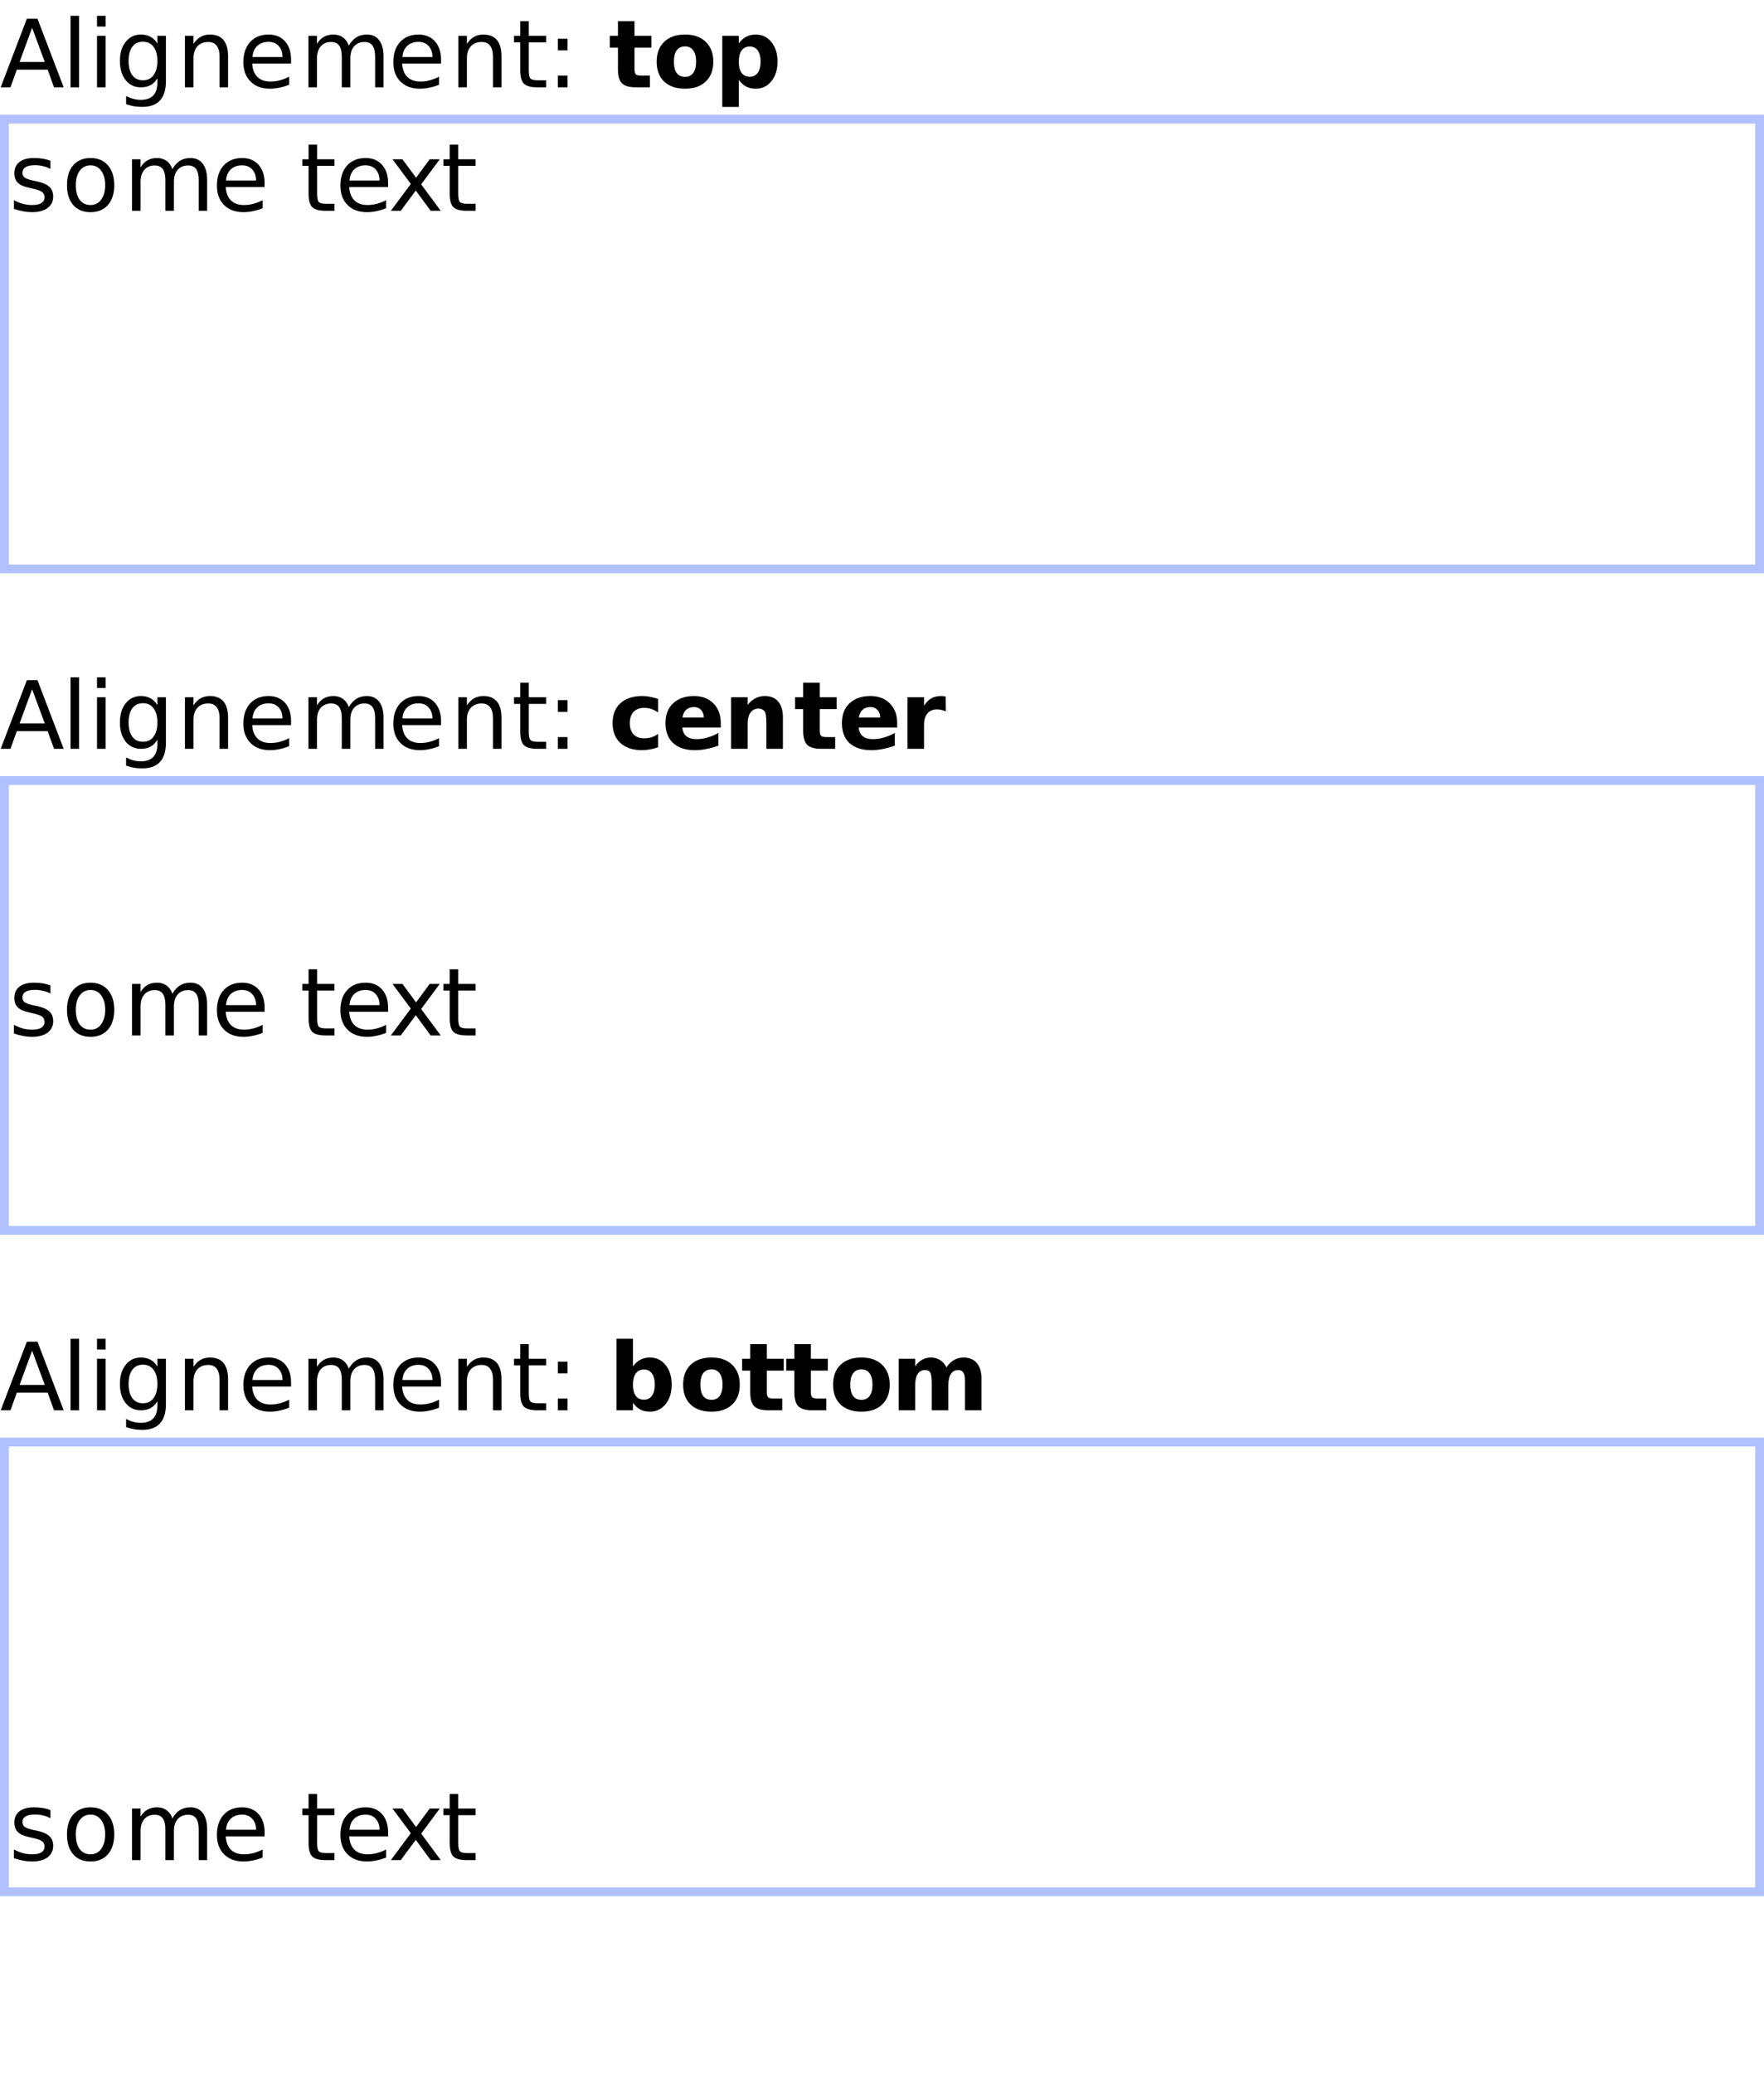 <?xml version="1.0" encoding="UTF-8"?>
<?xml-stylesheet href="../ldoc.css" type="text/css"?>
<svg xmlns="http://www.w3.org/2000/svg" xmlns:xlink="http://www.w3.org/1999/xlink" width="200pt" height="235pt" viewBox="0 0 200 235" version="1.1">
<defs>
<g>
<symbol overflow="visible" id="glyph0-0">
<path style="stroke:none;" d="M 0.531 1.891 L 0.531 -7.531 L 5.875 -7.531 L 5.875 1.891 Z M 1.125 1.297 L 5.266 1.297 L 5.266 -6.922 L 1.125 -6.922 Z M 1.125 1.297 "/>
</symbol>
<symbol overflow="visible" id="glyph0-1">
<path style="stroke:none;" d="M 3.641 -6.75 L 2.219 -2.875 L 5.078 -2.875 Z M 3.047 -7.781 L 4.25 -7.781 L 7.219 0 L 6.125 0 L 5.406 -2 L 1.906 -2 L 1.188 0 L 0.078 0 Z M 3.047 -7.781 "/>
</symbol>
<symbol overflow="visible" id="glyph0-2">
<path style="stroke:none;" d="M 1 -8.109 L 1.969 -8.109 L 1.969 0 L 1 0 Z M 1 -8.109 "/>
</symbol>
<symbol overflow="visible" id="glyph0-3">
<path style="stroke:none;" d="M 1 -5.844 L 1.969 -5.844 L 1.969 0 L 1 0 Z M 1 -8.109 L 1.969 -8.109 L 1.969 -6.891 L 1 -6.891 Z M 1 -8.109 "/>
</symbol>
<symbol overflow="visible" id="glyph0-4">
<path style="stroke:none;" d="M 4.844 -2.984 C 4.844 -3.68 4.695 -4.219 4.406 -4.594 C 4.125 -4.977 3.723 -5.172 3.203 -5.172 C 2.691 -5.172 2.289 -4.977 2 -4.594 C 1.719 -4.219 1.578 -3.68 1.578 -2.984 C 1.578 -2.297 1.719 -1.758 2 -1.375 C 2.289 -0.988 2.691 -0.797 3.203 -0.797 C 3.723 -0.797 4.125 -0.988 4.406 -1.375 C 4.695 -1.758 4.844 -2.297 4.844 -2.984 Z M 5.812 -0.719 C 5.812 0.27 5.586 1.004 5.141 1.484 C 4.703 1.973 4.023 2.219 3.109 2.219 C 2.773 2.219 2.457 2.191 2.156 2.141 C 1.863 2.086 1.578 2.008 1.297 1.906 L 1.297 0.984 C 1.578 1.129 1.852 1.238 2.125 1.312 C 2.395 1.383 2.676 1.422 2.969 1.422 C 3.594 1.422 4.062 1.254 4.375 0.922 C 4.688 0.598 4.844 0.109 4.844 -0.547 L 4.844 -1.031 C 4.645 -0.688 4.391 -0.426 4.078 -0.25 C 3.773 -0.082 3.406 0 2.969 0 C 2.258 0 1.688 -0.27 1.25 -0.812 C 0.812 -1.363 0.594 -2.086 0.594 -2.984 C 0.594 -3.891 0.812 -4.613 1.25 -5.156 C 1.688 -5.707 2.258 -5.984 2.969 -5.984 C 3.406 -5.984 3.773 -5.895 4.078 -5.719 C 4.391 -5.551 4.645 -5.297 4.844 -4.953 L 4.844 -5.844 L 5.812 -5.844 Z M 5.812 -0.719 "/>
</symbol>
<symbol overflow="visible" id="glyph0-5">
<path style="stroke:none;" d="M 5.859 -3.516 L 5.859 0 L 4.891 0 L 4.891 -3.484 C 4.891 -4.035 4.781 -4.445 4.562 -4.719 C 4.352 -5 4.035 -5.141 3.609 -5.141 C 3.086 -5.141 2.676 -4.973 2.375 -4.641 C 2.082 -4.316 1.938 -3.867 1.938 -3.297 L 1.938 0 L 0.969 0 L 0.969 -5.844 L 1.938 -5.844 L 1.938 -4.922 C 2.164 -5.273 2.43 -5.539 2.734 -5.719 C 3.047 -5.895 3.406 -5.984 3.812 -5.984 C 4.488 -5.984 5 -5.773 5.344 -5.359 C 5.688 -4.941 5.859 -4.328 5.859 -3.516 Z M 5.859 -3.516 "/>
</symbol>
<symbol overflow="visible" id="glyph0-6">
<path style="stroke:none;" d="M 6 -3.156 L 6 -2.688 L 1.594 -2.688 C 1.633 -2.031 1.832 -1.523 2.188 -1.172 C 2.539 -0.828 3.035 -0.656 3.672 -0.656 C 4.035 -0.656 4.391 -0.703 4.734 -0.797 C 5.086 -0.891 5.438 -1.023 5.781 -1.203 L 5.781 -0.297 C 5.426 -0.148 5.066 -0.039 4.703 0.031 C 4.348 0.113 3.984 0.156 3.609 0.156 C 2.68 0.156 1.945 -0.113 1.406 -0.656 C 0.863 -1.195 0.594 -1.93 0.594 -2.859 C 0.594 -3.816 0.848 -4.578 1.359 -5.141 C 1.879 -5.703 2.578 -5.984 3.453 -5.984 C 4.234 -5.984 4.852 -5.727 5.312 -5.219 C 5.77 -4.707 6 -4.02 6 -3.156 Z M 5.031 -3.438 C 5.031 -3.957 4.883 -4.375 4.594 -4.688 C 4.312 -5 3.93 -5.156 3.453 -5.156 C 2.922 -5.156 2.492 -5.004 2.172 -4.703 C 1.848 -4.398 1.664 -3.977 1.625 -3.438 Z M 5.031 -3.438 "/>
</symbol>
<symbol overflow="visible" id="glyph0-7">
<path style="stroke:none;" d="M 5.547 -4.719 C 5.785 -5.145 6.07 -5.461 6.406 -5.672 C 6.738 -5.879 7.133 -5.984 7.594 -5.984 C 8.195 -5.984 8.66 -5.77 8.984 -5.344 C 9.316 -4.914 9.484 -4.305 9.484 -3.516 L 9.484 0 L 8.531 0 L 8.531 -3.484 C 8.531 -4.047 8.43 -4.461 8.234 -4.734 C 8.035 -5.004 7.734 -5.141 7.328 -5.141 C 6.828 -5.141 6.43 -4.973 6.141 -4.641 C 5.859 -4.316 5.719 -3.867 5.719 -3.297 L 5.719 0 L 4.75 0 L 4.75 -3.484 C 4.75 -4.047 4.648 -4.461 4.453 -4.734 C 4.254 -5.004 3.945 -5.141 3.531 -5.141 C 3.039 -5.141 2.648 -4.973 2.359 -4.641 C 2.078 -4.305 1.938 -3.859 1.938 -3.297 L 1.938 0 L 0.969 0 L 0.969 -5.844 L 1.938 -5.844 L 1.938 -4.922 C 2.156 -5.285 2.414 -5.551 2.719 -5.719 C 3.02 -5.895 3.383 -5.984 3.812 -5.984 C 4.227 -5.984 4.586 -5.875 4.891 -5.656 C 5.191 -5.438 5.41 -5.125 5.547 -4.719 Z M 5.547 -4.719 "/>
</symbol>
<symbol overflow="visible" id="glyph0-8">
<path style="stroke:none;" d="M 1.953 -7.5 L 1.953 -5.844 L 3.922 -5.844 L 3.922 -5.094 L 1.953 -5.094 L 1.953 -1.922 C 1.953 -1.441 2.016 -1.133 2.141 -1 C 2.273 -0.863 2.539 -0.797 2.938 -0.797 L 3.922 -0.797 L 3.922 0 L 2.938 0 C 2.195 0 1.688 -0.133 1.406 -0.406 C 1.125 -0.688 0.984 -1.191 0.984 -1.922 L 0.984 -5.094 L 0.281 -5.094 L 0.281 -5.844 L 0.984 -5.844 L 0.984 -7.5 Z M 1.953 -7.5 "/>
</symbol>
<symbol overflow="visible" id="glyph0-9">
<path style="stroke:none;" d="M 1.25 -1.328 L 2.344 -1.328 L 2.344 0 L 1.25 0 Z M 1.25 -5.516 L 2.344 -5.516 L 2.344 -4.188 L 1.25 -4.188 Z M 1.25 -5.516 "/>
</symbol>
<symbol overflow="visible" id="glyph0-10">
<path style="stroke:none;" d=""/>
</symbol>
<symbol overflow="visible" id="glyph0-11">
<path style="stroke:none;" d="M 4.719 -5.672 L 4.719 -4.75 C 4.445 -4.895 4.164 -5 3.875 -5.062 C 3.582 -5.133 3.281 -5.172 2.969 -5.172 C 2.5 -5.172 2.145 -5.098 1.906 -4.953 C 1.664 -4.805 1.547 -4.586 1.547 -4.297 C 1.547 -4.078 1.629 -3.898 1.797 -3.766 C 1.973 -3.641 2.316 -3.52 2.828 -3.406 L 3.156 -3.344 C 3.832 -3.195 4.312 -2.988 4.594 -2.719 C 4.883 -2.457 5.031 -2.086 5.031 -1.609 C 5.031 -1.066 4.816 -0.633 4.391 -0.312 C 3.961 0 3.375 0.156 2.625 0.156 C 2.312 0.156 1.984 0.125 1.641 0.062 C 1.305 0 0.953 -0.094 0.578 -0.219 L 0.578 -1.203 C 0.93 -1.016 1.281 -0.875 1.625 -0.781 C 1.969 -0.695 2.305 -0.656 2.641 -0.656 C 3.098 -0.656 3.445 -0.727 3.688 -0.875 C 3.926 -1.031 4.047 -1.25 4.047 -1.531 C 4.047 -1.789 3.957 -1.988 3.781 -2.125 C 3.613 -2.27 3.234 -2.406 2.641 -2.531 L 2.297 -2.609 C 1.703 -2.734 1.273 -2.926 1.016 -3.188 C 0.754 -3.445 0.625 -3.801 0.625 -4.25 C 0.625 -4.801 0.816 -5.227 1.203 -5.531 C 1.586 -5.832 2.141 -5.984 2.859 -5.984 C 3.211 -5.984 3.547 -5.957 3.859 -5.906 C 4.172 -5.852 4.457 -5.773 4.719 -5.672 Z M 4.719 -5.672 "/>
</symbol>
<symbol overflow="visible" id="glyph0-12">
<path style="stroke:none;" d="M 3.266 -5.156 C 2.754 -5.156 2.348 -4.953 2.047 -4.547 C 1.742 -4.148 1.594 -3.602 1.594 -2.906 C 1.594 -2.207 1.738 -1.656 2.031 -1.25 C 2.332 -0.852 2.742 -0.656 3.266 -0.656 C 3.773 -0.656 4.176 -0.859 4.469 -1.266 C 4.77 -1.672 4.922 -2.219 4.922 -2.906 C 4.922 -3.602 4.77 -4.148 4.469 -4.547 C 4.176 -4.953 3.773 -5.156 3.266 -5.156 Z M 3.266 -5.984 C 4.098 -5.984 4.754 -5.707 5.234 -5.156 C 5.711 -4.613 5.953 -3.863 5.953 -2.906 C 5.953 -1.957 5.711 -1.207 5.234 -0.656 C 4.754 -0.113 4.098 0.156 3.266 0.156 C 2.43 0.156 1.773 -0.113 1.297 -0.656 C 0.828 -1.207 0.594 -1.957 0.594 -2.906 C 0.594 -3.863 0.828 -4.613 1.297 -5.156 C 1.773 -5.707 2.43 -5.984 3.266 -5.984 Z M 3.266 -5.984 "/>
</symbol>
<symbol overflow="visible" id="glyph0-13">
<path style="stroke:none;" d="M 5.859 -5.844 L 3.75 -3 L 5.969 0 L 4.828 0 L 3.141 -2.297 L 1.438 0 L 0.312 0 L 2.578 -3.047 L 0.5 -5.844 L 1.625 -5.844 L 3.172 -3.75 L 4.719 -5.844 Z M 5.859 -5.844 "/>
</symbol>
<symbol overflow="visible" id="glyph1-0">
<path style="stroke:none;" d="M 0.531 1.891 L 0.531 -7.531 L 5.875 -7.531 L 5.875 1.891 Z M 1.125 1.297 L 5.266 1.297 L 5.266 -6.922 L 1.125 -6.922 Z M 1.125 1.297 "/>
</symbol>
<symbol overflow="visible" id="glyph1-1">
<path style="stroke:none;" d="M 2.938 -7.5 L 2.938 -5.844 L 4.859 -5.844 L 4.859 -4.5 L 2.938 -4.5 L 2.938 -2.031 C 2.938 -1.758 2.988 -1.57 3.094 -1.469 C 3.195 -1.375 3.41 -1.328 3.734 -1.328 L 4.688 -1.328 L 4.688 0 L 3.094 0 C 2.352 0 1.828 -0.148 1.516 -0.453 C 1.211 -0.766 1.062 -1.289 1.062 -2.031 L 1.062 -4.5 L 0.141 -4.5 L 0.141 -5.844 L 1.062 -5.844 L 1.062 -7.5 Z M 2.938 -7.5 "/>
</symbol>
<symbol overflow="visible" id="glyph1-2">
<path style="stroke:none;" d="M 3.672 -4.641 C 3.254 -4.641 2.938 -4.488 2.719 -4.188 C 2.508 -3.895 2.406 -3.469 2.406 -2.906 C 2.406 -2.352 2.508 -1.926 2.719 -1.625 C 2.938 -1.332 3.254 -1.188 3.672 -1.188 C 4.078 -1.188 4.383 -1.332 4.594 -1.625 C 4.812 -1.926 4.922 -2.352 4.922 -2.906 C 4.922 -3.469 4.812 -3.895 4.594 -4.188 C 4.383 -4.488 4.078 -4.641 3.672 -4.641 Z M 3.672 -5.984 C 4.672 -5.984 5.453 -5.707 6.016 -5.156 C 6.586 -4.613 6.875 -3.863 6.875 -2.906 C 6.875 -1.945 6.586 -1.195 6.016 -0.656 C 5.453 -0.113 4.672 0.156 3.672 0.156 C 2.66 0.156 1.867 -0.113 1.297 -0.656 C 0.734 -1.195 0.453 -1.945 0.453 -2.906 C 0.453 -3.863 0.734 -4.613 1.297 -5.156 C 1.867 -5.707 2.66 -5.984 3.672 -5.984 Z M 3.672 -5.984 "/>
</symbol>
<symbol overflow="visible" id="glyph1-3">
<path style="stroke:none;" d="M 2.766 -0.844 L 2.766 2.219 L 0.891 2.219 L 0.891 -5.844 L 2.766 -5.844 L 2.766 -4.984 C 3.016 -5.328 3.297 -5.578 3.609 -5.734 C 3.922 -5.898 4.281 -5.984 4.688 -5.984 C 5.414 -5.984 6.008 -5.695 6.469 -5.125 C 6.926 -4.551 7.156 -3.812 7.156 -2.906 C 7.156 -2.008 6.926 -1.273 6.469 -0.703 C 6.008 -0.129 5.414 0.156 4.688 0.156 C 4.281 0.156 3.922 0.078 3.609 -0.078 C 3.297 -0.242 3.016 -0.5 2.766 -0.844 Z M 4 -4.625 C 3.602 -4.625 3.297 -4.473 3.078 -4.172 C 2.867 -3.879 2.766 -3.457 2.766 -2.906 C 2.766 -2.352 2.867 -1.93 3.078 -1.641 C 3.297 -1.348 3.602 -1.203 4 -1.203 C 4.395 -1.203 4.695 -1.348 4.906 -1.641 C 5.125 -1.93 5.234 -2.352 5.234 -2.906 C 5.234 -3.469 5.125 -3.895 4.906 -4.188 C 4.695 -4.477 4.395 -4.625 4 -4.625 Z M 4 -4.625 "/>
</symbol>
<symbol overflow="visible" id="glyph1-4">
<path style="stroke:none;" d="M 5.609 -5.656 L 5.609 -4.125 C 5.359 -4.301 5.102 -4.43 4.844 -4.516 C 4.594 -4.598 4.328 -4.641 4.047 -4.641 C 3.523 -4.641 3.117 -4.488 2.828 -4.188 C 2.547 -3.883 2.406 -3.457 2.406 -2.906 C 2.406 -2.363 2.547 -1.941 2.828 -1.641 C 3.117 -1.336 3.523 -1.188 4.047 -1.188 C 4.336 -1.188 4.613 -1.227 4.875 -1.312 C 5.145 -1.395 5.391 -1.523 5.609 -1.703 L 5.609 -0.172 C 5.316 -0.066 5.02 0.008 4.719 0.062 C 4.414 0.125 4.113 0.156 3.812 0.156 C 2.758 0.156 1.938 -0.113 1.344 -0.656 C 0.75 -1.195 0.453 -1.945 0.453 -2.906 C 0.453 -3.875 0.75 -4.629 1.344 -5.172 C 1.938 -5.711 2.758 -5.984 3.812 -5.984 C 4.125 -5.984 4.426 -5.953 4.719 -5.891 C 5.02 -5.836 5.316 -5.758 5.609 -5.656 Z M 5.609 -5.656 "/>
</symbol>
<symbol overflow="visible" id="glyph1-5">
<path style="stroke:none;" d="M 6.719 -2.938 L 6.719 -2.406 L 2.359 -2.406 C 2.398 -1.969 2.555 -1.641 2.828 -1.422 C 3.098 -1.203 3.477 -1.094 3.969 -1.094 C 4.363 -1.094 4.766 -1.148 5.172 -1.266 C 5.586 -1.379 6.016 -1.555 6.453 -1.797 L 6.453 -0.359 C 6.004 -0.191 5.555 -0.066 5.109 0.016 C 4.672 0.109 4.234 0.156 3.797 0.156 C 2.742 0.156 1.922 -0.109 1.328 -0.641 C 0.742 -1.18 0.453 -1.938 0.453 -2.906 C 0.453 -3.863 0.738 -4.613 1.312 -5.156 C 1.895 -5.707 2.688 -5.984 3.688 -5.984 C 4.602 -5.984 5.336 -5.703 5.891 -5.141 C 6.441 -4.586 6.719 -3.852 6.719 -2.938 Z M 4.797 -3.547 C 4.797 -3.898 4.691 -4.188 4.484 -4.406 C 4.285 -4.625 4.02 -4.734 3.688 -4.734 C 3.32 -4.734 3.023 -4.629 2.797 -4.422 C 2.578 -4.223 2.438 -3.93 2.375 -3.547 Z M 4.797 -3.547 "/>
</symbol>
<symbol overflow="visible" id="glyph1-6">
<path style="stroke:none;" d="M 6.766 -3.547 L 6.766 0 L 4.891 0 L 4.891 -2.719 C 4.891 -3.219 4.875 -3.562 4.844 -3.75 C 4.82 -3.945 4.785 -4.094 4.734 -4.188 C 4.66 -4.301 4.562 -4.391 4.438 -4.453 C 4.312 -4.523 4.172 -4.562 4.016 -4.562 C 3.617 -4.562 3.312 -4.41 3.094 -4.109 C 2.875 -3.816 2.766 -3.406 2.766 -2.875 L 2.766 0 L 0.891 0 L 0.891 -5.844 L 2.766 -5.844 L 2.766 -4.984 C 3.047 -5.328 3.344 -5.578 3.656 -5.734 C 3.969 -5.898 4.316 -5.984 4.703 -5.984 C 5.379 -5.984 5.891 -5.773 6.234 -5.359 C 6.586 -4.941 6.766 -4.336 6.766 -3.547 Z M 6.766 -3.547 "/>
</symbol>
<symbol overflow="visible" id="glyph1-7">
<path style="stroke:none;" d="M 5.234 -4.25 C 5.066 -4.32 4.898 -4.375 4.734 -4.406 C 4.578 -4.445 4.414 -4.469 4.25 -4.469 C 3.77 -4.469 3.398 -4.312 3.141 -4 C 2.891 -3.695 2.766 -3.258 2.766 -2.688 L 2.766 0 L 0.891 0 L 0.891 -5.844 L 2.766 -5.844 L 2.766 -4.875 C 3.004 -5.258 3.273 -5.539 3.578 -5.719 C 3.891 -5.895 4.266 -5.984 4.703 -5.984 C 4.766 -5.984 4.832 -5.977 4.906 -5.969 C 4.977 -5.969 5.082 -5.957 5.219 -5.938 Z M 5.234 -4.25 "/>
</symbol>
<symbol overflow="visible" id="glyph1-8">
<path style="stroke:none;" d="M 4 -1.203 C 4.395 -1.203 4.695 -1.348 4.906 -1.641 C 5.125 -1.93 5.234 -2.352 5.234 -2.906 C 5.234 -3.469 5.125 -3.895 4.906 -4.188 C 4.695 -4.477 4.395 -4.625 4 -4.625 C 3.602 -4.625 3.297 -4.473 3.078 -4.172 C 2.867 -3.879 2.766 -3.457 2.766 -2.906 C 2.766 -2.352 2.867 -1.93 3.078 -1.641 C 3.297 -1.348 3.602 -1.203 4 -1.203 Z M 2.766 -4.984 C 3.016 -5.328 3.297 -5.578 3.609 -5.734 C 3.922 -5.898 4.281 -5.984 4.688 -5.984 C 5.414 -5.984 6.008 -5.695 6.469 -5.125 C 6.926 -4.551 7.156 -3.812 7.156 -2.906 C 7.156 -2.008 6.926 -1.273 6.469 -0.703 C 6.008 -0.129 5.414 0.156 4.688 0.156 C 4.281 0.156 3.922 0.078 3.609 -0.078 C 3.297 -0.242 3.016 -0.5 2.766 -0.844 L 2.766 0 L 0.891 0 L 0.891 -8.109 L 2.766 -8.109 Z M 2.766 -4.984 "/>
</symbol>
<symbol overflow="visible" id="glyph1-9">
<path style="stroke:none;" d="M 6.312 -4.859 C 6.539 -5.223 6.816 -5.5 7.141 -5.688 C 7.473 -5.883 7.832 -5.984 8.219 -5.984 C 8.883 -5.984 9.395 -5.773 9.75 -5.359 C 10.102 -4.941 10.281 -4.336 10.281 -3.547 L 10.281 0 L 8.406 0 L 8.406 -3.047 C 8.406 -3.086 8.406 -3.129 8.406 -3.172 C 8.406 -3.223 8.406 -3.297 8.406 -3.391 C 8.406 -3.805 8.344 -4.102 8.219 -4.281 C 8.102 -4.469 7.91 -4.562 7.641 -4.562 C 7.285 -4.562 7.008 -4.414 6.812 -4.125 C 6.625 -3.832 6.523 -3.41 6.516 -2.859 L 6.516 0 L 4.641 0 L 4.641 -3.047 C 4.641 -3.691 4.582 -4.102 4.469 -4.281 C 4.363 -4.469 4.164 -4.562 3.875 -4.562 C 3.52 -4.562 3.242 -4.414 3.047 -4.125 C 2.859 -3.832 2.766 -3.414 2.766 -2.875 L 2.766 0 L 0.891 0 L 0.891 -5.844 L 2.766 -5.844 L 2.766 -4.984 C 2.992 -5.316 3.254 -5.566 3.547 -5.734 C 3.848 -5.898 4.176 -5.984 4.531 -5.984 C 4.938 -5.984 5.289 -5.883 5.594 -5.688 C 5.906 -5.488 6.145 -5.211 6.312 -4.859 Z M 6.312 -4.859 "/>
</symbol>
</g>
</defs>
<g id="surface2">
<g class="svg_fill" style="fill:currentcolor;fill-opacity:1;">
  <use xlink:href="#glyph0-1" x="0" y="9.901"/>
  <use xlink:href="#glyph0-2" x="7" y="9.901"/>
  <use xlink:href="#glyph0-3" x="10" y="9.901"/>
  <use xlink:href="#glyph0-4" x="13" y="9.901"/>
  <use xlink:href="#glyph0-5" x="20" y="9.901"/>
  <use xlink:href="#glyph0-6" x="27" y="9.901"/>
  <use xlink:href="#glyph0-7" x="34" y="9.901"/>
  <use xlink:href="#glyph0-6" x="44" y="9.901"/>
  <use xlink:href="#glyph0-5" x="51" y="9.901"/>
  <use xlink:href="#glyph0-8" x="58" y="9.901"/>
  <use xlink:href="#glyph0-9" x="62" y="9.901"/>
  <use xlink:href="#glyph0-10" x="66" y="9.901"/>
</g>
<g class="svg_fill" style="fill:currentcolor;fill-opacity:1;">
  <use xlink:href="#glyph1-1" x="69" y="9.901"/>
  <use xlink:href="#glyph1-2" x="74" y="9.901"/>
  <use xlink:href="#glyph1-3" x="81" y="9.901"/>
</g>
<path style=" stroke:none;fill-rule:evenodd;fill:rgb(38.039%,50.588%,100%);fill-opacity:0.49;" d="M 0 13 L 200 13 L 200 65 L 0 65 Z M 1 14 L 199 14 L 199 64 L 1 64 Z M 1 14 "/>
<g class="svg_fill" style="fill:currentcolor;fill-opacity:1;">
  <use xlink:href="#glyph0-11" x="1" y="23.901"/>
  <use xlink:href="#glyph0-12" x="7" y="23.901"/>
  <use xlink:href="#glyph0-7" x="14" y="23.901"/>
  <use xlink:href="#glyph0-6" x="24" y="23.901"/>
  <use xlink:href="#glyph0-10" x="31" y="23.901"/>
  <use xlink:href="#glyph0-8" x="34" y="23.901"/>
  <use xlink:href="#glyph0-6" x="38" y="23.901"/>
  <use xlink:href="#glyph0-13" x="44" y="23.901"/>
  <use xlink:href="#glyph0-8" x="50" y="23.901"/>
</g>
<g class="svg_fill" style="fill:currentcolor;fill-opacity:1;">
  <use xlink:href="#glyph0-1" x="0" y="84.901"/>
  <use xlink:href="#glyph0-2" x="7" y="84.901"/>
  <use xlink:href="#glyph0-3" x="10" y="84.901"/>
  <use xlink:href="#glyph0-4" x="13" y="84.901"/>
  <use xlink:href="#glyph0-5" x="20" y="84.901"/>
  <use xlink:href="#glyph0-6" x="27" y="84.901"/>
  <use xlink:href="#glyph0-7" x="34" y="84.901"/>
  <use xlink:href="#glyph0-6" x="44" y="84.901"/>
  <use xlink:href="#glyph0-5" x="51" y="84.901"/>
  <use xlink:href="#glyph0-8" x="58" y="84.901"/>
  <use xlink:href="#glyph0-9" x="62" y="84.901"/>
  <use xlink:href="#glyph0-10" x="66" y="84.901"/>
</g>
<g class="svg_fill" style="fill:currentcolor;fill-opacity:1;">
  <use xlink:href="#glyph1-4" x="69" y="84.901"/>
  <use xlink:href="#glyph1-5" x="75" y="84.901"/>
  <use xlink:href="#glyph1-6" x="82" y="84.901"/>
  <use xlink:href="#glyph1-1" x="90" y="84.901"/>
  <use xlink:href="#glyph1-5" x="95" y="84.901"/>
  <use xlink:href="#glyph1-7" x="102" y="84.901"/>
</g>
<path style=" stroke:none;fill-rule:evenodd;fill:rgb(38.039%,50.588%,100%);fill-opacity:0.49;" d="M 0 88 L 200 88 L 200 140 L 0 140 Z M 1 89 L 199 89 L 199 139 L 1 139 Z M 1 89 "/>
<g class="svg_fill" style="fill:currentcolor;fill-opacity:1;">
  <use xlink:href="#glyph0-11" x="1" y="117.401"/>
  <use xlink:href="#glyph0-12" x="7" y="117.401"/>
  <use xlink:href="#glyph0-7" x="14" y="117.401"/>
  <use xlink:href="#glyph0-6" x="24" y="117.401"/>
  <use xlink:href="#glyph0-10" x="31" y="117.401"/>
  <use xlink:href="#glyph0-8" x="34" y="117.401"/>
  <use xlink:href="#glyph0-6" x="38" y="117.401"/>
  <use xlink:href="#glyph0-13" x="44" y="117.401"/>
  <use xlink:href="#glyph0-8" x="50" y="117.401"/>
</g>
<g class="svg_fill" style="fill:currentcolor;fill-opacity:1;">
  <use xlink:href="#glyph0-1" x="0" y="159.901"/>
  <use xlink:href="#glyph0-2" x="7" y="159.901"/>
  <use xlink:href="#glyph0-3" x="10" y="159.901"/>
  <use xlink:href="#glyph0-4" x="13" y="159.901"/>
  <use xlink:href="#glyph0-5" x="20" y="159.901"/>
  <use xlink:href="#glyph0-6" x="27" y="159.901"/>
  <use xlink:href="#glyph0-7" x="34" y="159.901"/>
  <use xlink:href="#glyph0-6" x="44" y="159.901"/>
  <use xlink:href="#glyph0-5" x="51" y="159.901"/>
  <use xlink:href="#glyph0-8" x="58" y="159.901"/>
  <use xlink:href="#glyph0-9" x="62" y="159.901"/>
  <use xlink:href="#glyph0-10" x="66" y="159.901"/>
</g>
<g class="svg_fill" style="fill:currentcolor;fill-opacity:1;">
  <use xlink:href="#glyph1-8" x="69" y="159.901"/>
  <use xlink:href="#glyph1-2" x="77" y="159.901"/>
  <use xlink:href="#glyph1-1" x="84" y="159.901"/>
  <use xlink:href="#glyph1-1" x="89" y="159.901"/>
  <use xlink:href="#glyph1-2" x="94" y="159.901"/>
  <use xlink:href="#glyph1-9" x="101" y="159.901"/>
</g>
<path style=" stroke:none;fill-rule:evenodd;fill:rgb(38.039%,50.588%,100%);fill-opacity:0.49;" d="M 0 163 L 200 163 L 200 215 L 0 215 Z M 1 164 L 199 164 L 199 214 L 1 214 Z M 1 164 "/>
<g class="svg_fill" style="fill:currentcolor;fill-opacity:1;">
  <use xlink:href="#glyph0-11" x="1" y="210.901"/>
  <use xlink:href="#glyph0-12" x="7" y="210.901"/>
  <use xlink:href="#glyph0-7" x="14" y="210.901"/>
  <use xlink:href="#glyph0-6" x="24" y="210.901"/>
  <use xlink:href="#glyph0-10" x="31" y="210.901"/>
  <use xlink:href="#glyph0-8" x="34" y="210.901"/>
  <use xlink:href="#glyph0-6" x="38" y="210.901"/>
  <use xlink:href="#glyph0-13" x="44" y="210.901"/>
  <use xlink:href="#glyph0-8" x="50" y="210.901"/>
</g>
</g>
</svg>
